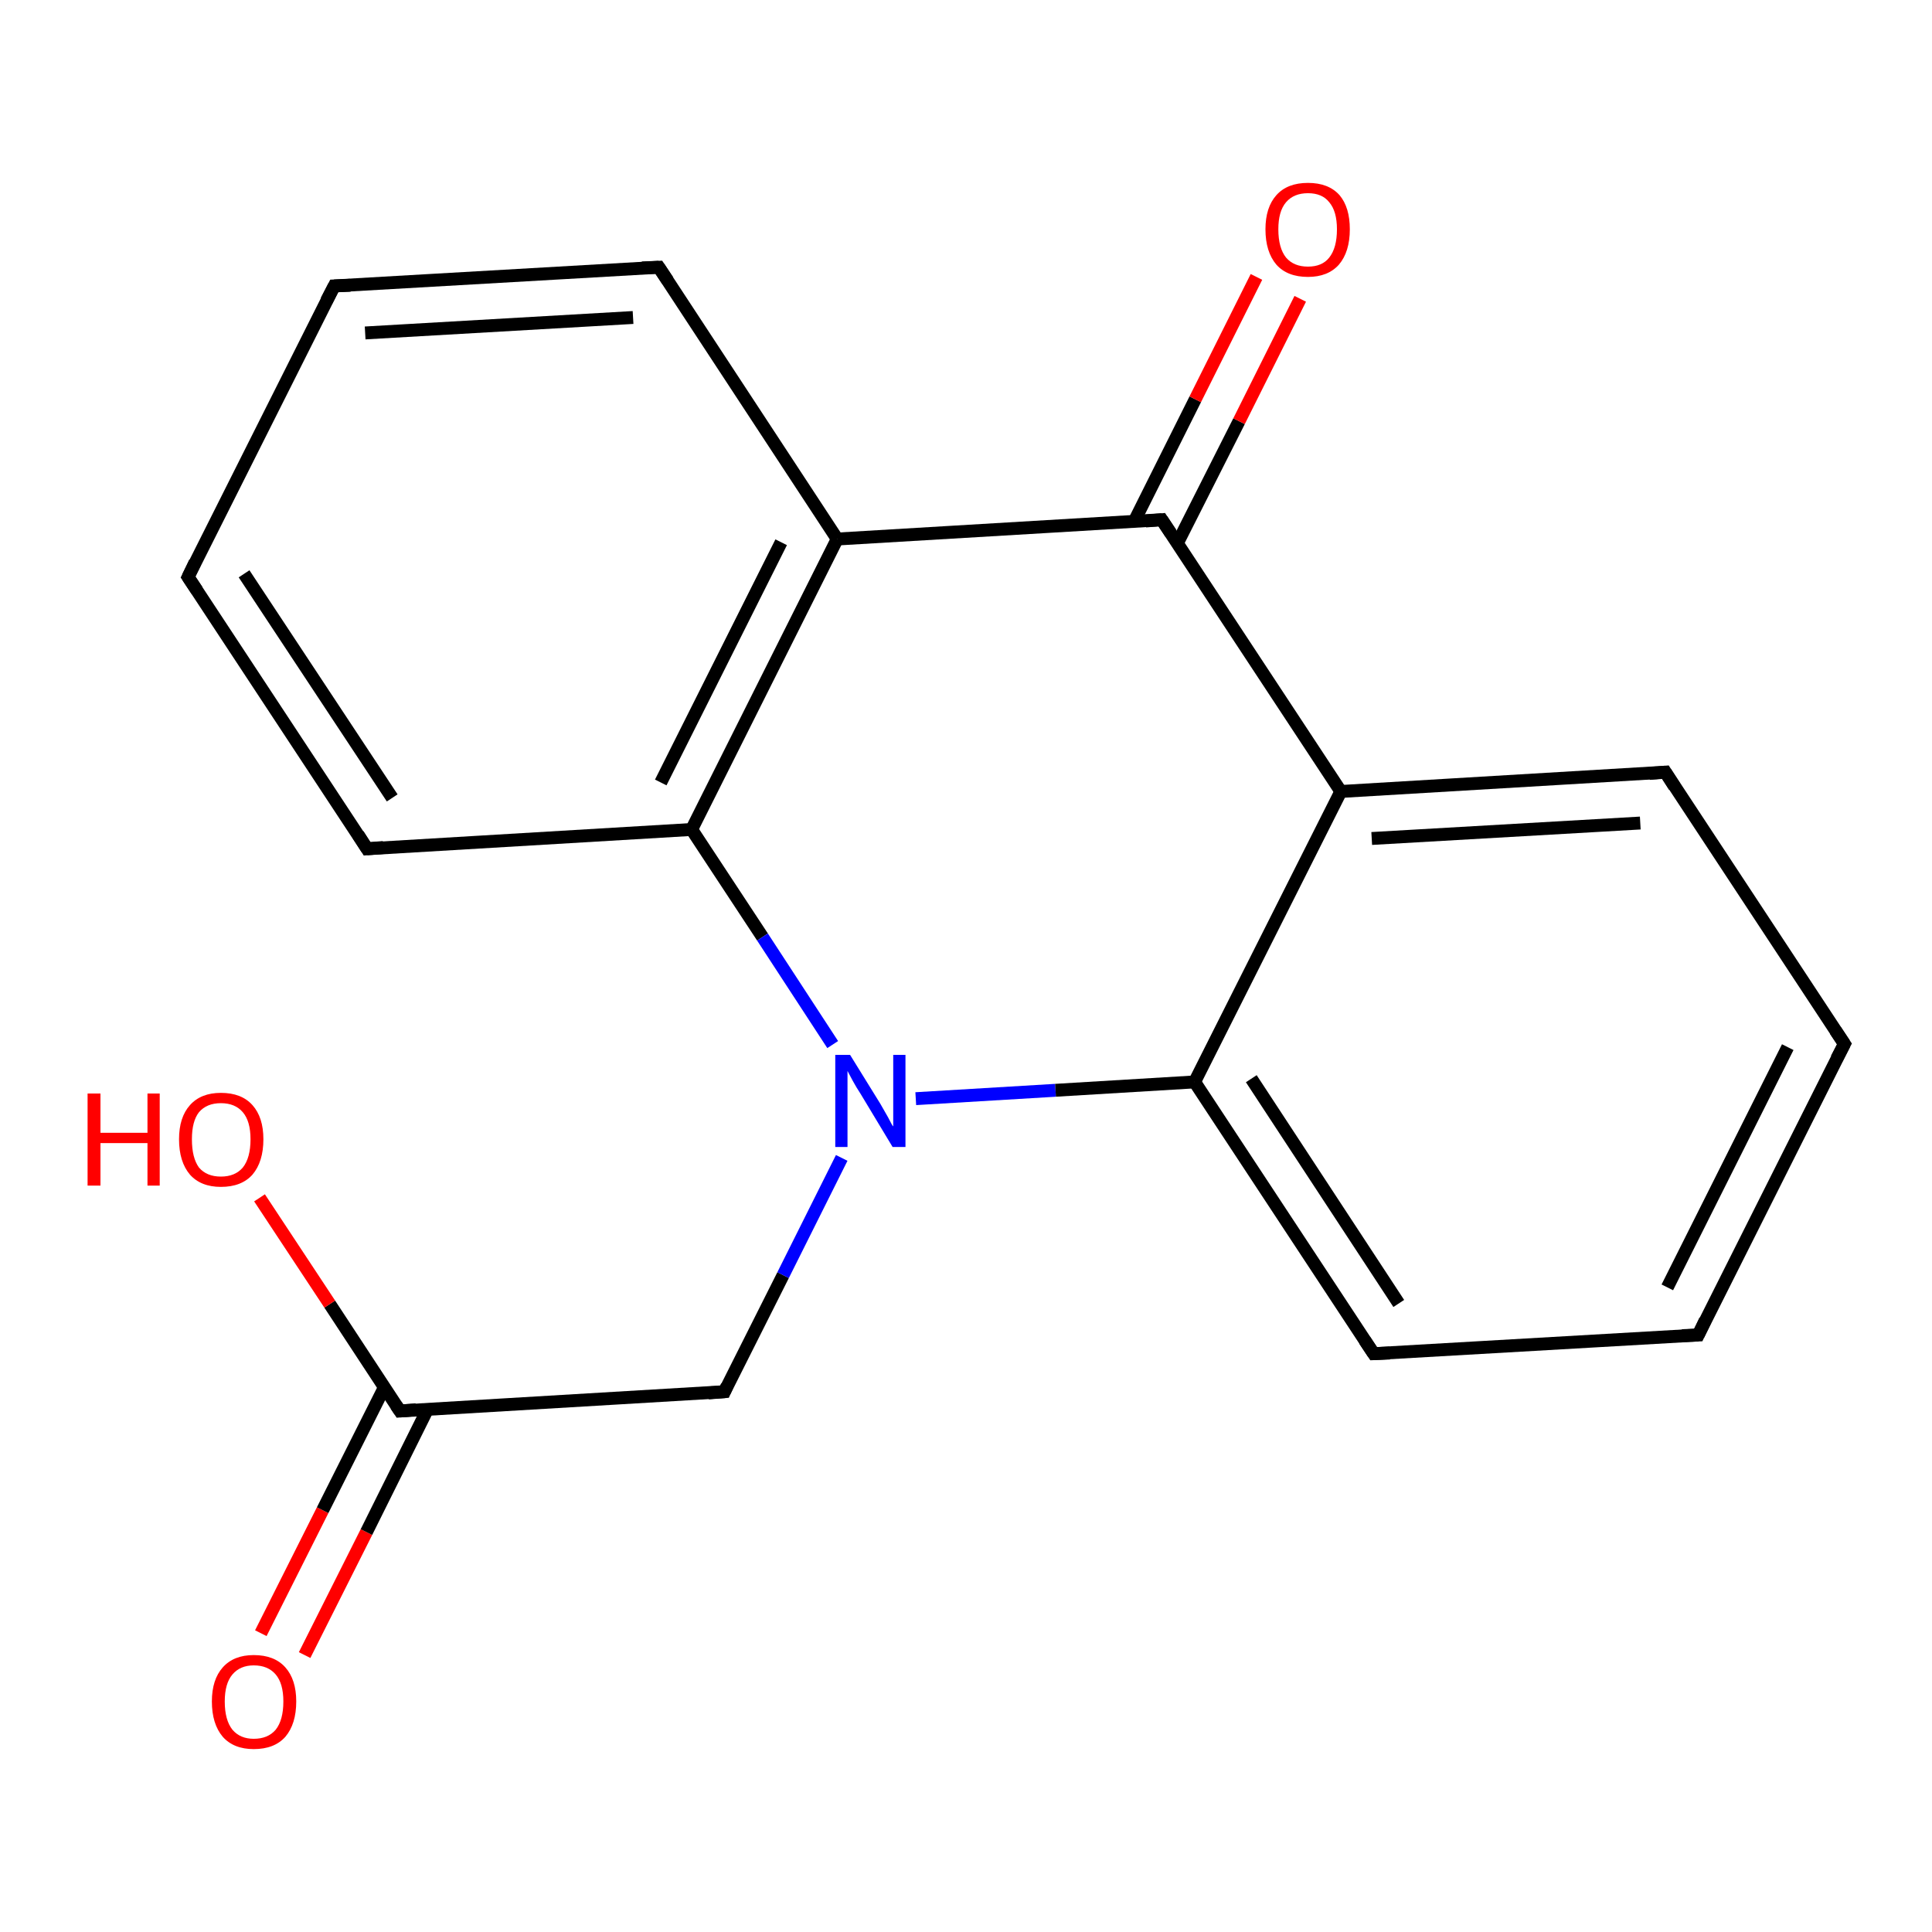 <?xml version='1.0' encoding='iso-8859-1'?>
<svg version='1.1' baseProfile='full'
              xmlns='http://www.w3.org/2000/svg'
                      xmlns:rdkit='http://www.rdkit.org/xml'
                      xmlns:xlink='http://www.w3.org/1999/xlink'
                  xml:space='preserve'
width='300px' height='300px' viewBox='0 0 300 300'>
<!-- END OF HEADER -->
<rect style='opacity:1.0;fill:#FFFFFF;stroke:none' width='300.0' height='300.0' x='0.0' y='0.0'> </rect>
<path class='bond-0 atom-0 atom-1' d='M 40.5,253.6 L 50.1,234.5' style='fill:none;fill-rule:evenodd;stroke:#FF0000;stroke-width:2.0px;stroke-linecap:butt;stroke-linejoin:miter;stroke-opacity:1' />
<path class='bond-0 atom-0 atom-1' d='M 50.1,234.5 L 59.7,215.4' style='fill:none;fill-rule:evenodd;stroke:#000000;stroke-width:2.0px;stroke-linecap:butt;stroke-linejoin:miter;stroke-opacity:1' />
<path class='bond-0 atom-0 atom-1' d='M 47.3,257.0 L 56.9,237.9' style='fill:none;fill-rule:evenodd;stroke:#FF0000;stroke-width:2.0px;stroke-linecap:butt;stroke-linejoin:miter;stroke-opacity:1' />
<path class='bond-0 atom-0 atom-1' d='M 56.9,237.9 L 66.4,218.8' style='fill:none;fill-rule:evenodd;stroke:#000000;stroke-width:2.0px;stroke-linecap:butt;stroke-linejoin:miter;stroke-opacity:1' />
<path class='bond-1 atom-1 atom-2' d='M 62.1,219.1 L 51.2,202.5' style='fill:none;fill-rule:evenodd;stroke:#000000;stroke-width:2.0px;stroke-linecap:butt;stroke-linejoin:miter;stroke-opacity:1' />
<path class='bond-1 atom-1 atom-2' d='M 51.2,202.5 L 40.3,186.0' style='fill:none;fill-rule:evenodd;stroke:#FF0000;stroke-width:2.0px;stroke-linecap:butt;stroke-linejoin:miter;stroke-opacity:1' />
<path class='bond-2 atom-1 atom-3' d='M 62.1,219.1 L 112.5,216.1' style='fill:none;fill-rule:evenodd;stroke:#000000;stroke-width:2.0px;stroke-linecap:butt;stroke-linejoin:miter;stroke-opacity:1' />
<path class='bond-3 atom-3 atom-4' d='M 112.5,216.1 L 121.6,198.0' style='fill:none;fill-rule:evenodd;stroke:#000000;stroke-width:2.0px;stroke-linecap:butt;stroke-linejoin:miter;stroke-opacity:1' />
<path class='bond-3 atom-3 atom-4' d='M 121.6,198.0 L 130.7,179.8' style='fill:none;fill-rule:evenodd;stroke:#0000FF;stroke-width:2.0px;stroke-linecap:butt;stroke-linejoin:miter;stroke-opacity:1' />
<path class='bond-4 atom-4 atom-5' d='M 142.2,170.6 L 163.9,169.3' style='fill:none;fill-rule:evenodd;stroke:#0000FF;stroke-width:2.0px;stroke-linecap:butt;stroke-linejoin:miter;stroke-opacity:1' />
<path class='bond-4 atom-4 atom-5' d='M 163.9,169.3 L 185.5,168.0' style='fill:none;fill-rule:evenodd;stroke:#000000;stroke-width:2.0px;stroke-linecap:butt;stroke-linejoin:miter;stroke-opacity:1' />
<path class='bond-5 atom-5 atom-6' d='M 185.5,168.0 L 213.3,210.2' style='fill:none;fill-rule:evenodd;stroke:#000000;stroke-width:2.0px;stroke-linecap:butt;stroke-linejoin:miter;stroke-opacity:1' />
<path class='bond-5 atom-5 atom-6' d='M 194.3,167.5 L 217.2,202.4' style='fill:none;fill-rule:evenodd;stroke:#000000;stroke-width:2.0px;stroke-linecap:butt;stroke-linejoin:miter;stroke-opacity:1' />
<path class='bond-6 atom-6 atom-7' d='M 213.3,210.2 L 263.7,207.3' style='fill:none;fill-rule:evenodd;stroke:#000000;stroke-width:2.0px;stroke-linecap:butt;stroke-linejoin:miter;stroke-opacity:1' />
<path class='bond-7 atom-7 atom-8' d='M 263.7,207.3 L 286.4,162.1' style='fill:none;fill-rule:evenodd;stroke:#000000;stroke-width:2.0px;stroke-linecap:butt;stroke-linejoin:miter;stroke-opacity:1' />
<path class='bond-7 atom-7 atom-8' d='M 258.9,199.9 L 277.6,162.6' style='fill:none;fill-rule:evenodd;stroke:#000000;stroke-width:2.0px;stroke-linecap:butt;stroke-linejoin:miter;stroke-opacity:1' />
<path class='bond-8 atom-8 atom-9' d='M 286.4,162.1 L 258.6,119.9' style='fill:none;fill-rule:evenodd;stroke:#000000;stroke-width:2.0px;stroke-linecap:butt;stroke-linejoin:miter;stroke-opacity:1' />
<path class='bond-9 atom-9 atom-10' d='M 258.6,119.9 L 208.2,122.9' style='fill:none;fill-rule:evenodd;stroke:#000000;stroke-width:2.0px;stroke-linecap:butt;stroke-linejoin:miter;stroke-opacity:1' />
<path class='bond-9 atom-9 atom-10' d='M 254.7,127.8 L 213.0,130.2' style='fill:none;fill-rule:evenodd;stroke:#000000;stroke-width:2.0px;stroke-linecap:butt;stroke-linejoin:miter;stroke-opacity:1' />
<path class='bond-10 atom-10 atom-11' d='M 208.2,122.9 L 180.4,80.7' style='fill:none;fill-rule:evenodd;stroke:#000000;stroke-width:2.0px;stroke-linecap:butt;stroke-linejoin:miter;stroke-opacity:1' />
<path class='bond-11 atom-11 atom-12' d='M 182.8,84.4 L 192.4,65.4' style='fill:none;fill-rule:evenodd;stroke:#000000;stroke-width:2.0px;stroke-linecap:butt;stroke-linejoin:miter;stroke-opacity:1' />
<path class='bond-11 atom-11 atom-12' d='M 192.4,65.4 L 201.9,46.4' style='fill:none;fill-rule:evenodd;stroke:#FF0000;stroke-width:2.0px;stroke-linecap:butt;stroke-linejoin:miter;stroke-opacity:1' />
<path class='bond-11 atom-11 atom-12' d='M 176.1,81.0 L 185.6,62.0' style='fill:none;fill-rule:evenodd;stroke:#000000;stroke-width:2.0px;stroke-linecap:butt;stroke-linejoin:miter;stroke-opacity:1' />
<path class='bond-11 atom-11 atom-12' d='M 185.6,62.0 L 195.1,43.0' style='fill:none;fill-rule:evenodd;stroke:#FF0000;stroke-width:2.0px;stroke-linecap:butt;stroke-linejoin:miter;stroke-opacity:1' />
<path class='bond-12 atom-11 atom-13' d='M 180.4,80.7 L 130.0,83.7' style='fill:none;fill-rule:evenodd;stroke:#000000;stroke-width:2.0px;stroke-linecap:butt;stroke-linejoin:miter;stroke-opacity:1' />
<path class='bond-13 atom-13 atom-14' d='M 130.0,83.7 L 107.4,128.8' style='fill:none;fill-rule:evenodd;stroke:#000000;stroke-width:2.0px;stroke-linecap:butt;stroke-linejoin:miter;stroke-opacity:1' />
<path class='bond-13 atom-13 atom-14' d='M 121.3,84.2 L 102.6,121.5' style='fill:none;fill-rule:evenodd;stroke:#000000;stroke-width:2.0px;stroke-linecap:butt;stroke-linejoin:miter;stroke-opacity:1' />
<path class='bond-14 atom-14 atom-15' d='M 107.4,128.8 L 57.0,131.8' style='fill:none;fill-rule:evenodd;stroke:#000000;stroke-width:2.0px;stroke-linecap:butt;stroke-linejoin:miter;stroke-opacity:1' />
<path class='bond-15 atom-15 atom-16' d='M 57.0,131.8 L 29.2,89.6' style='fill:none;fill-rule:evenodd;stroke:#000000;stroke-width:2.0px;stroke-linecap:butt;stroke-linejoin:miter;stroke-opacity:1' />
<path class='bond-15 atom-15 atom-16' d='M 60.9,123.9 L 37.9,89.1' style='fill:none;fill-rule:evenodd;stroke:#000000;stroke-width:2.0px;stroke-linecap:butt;stroke-linejoin:miter;stroke-opacity:1' />
<path class='bond-16 atom-16 atom-17' d='M 29.2,89.6 L 51.9,44.4' style='fill:none;fill-rule:evenodd;stroke:#000000;stroke-width:2.0px;stroke-linecap:butt;stroke-linejoin:miter;stroke-opacity:1' />
<path class='bond-17 atom-17 atom-18' d='M 51.9,44.4 L 102.3,41.5' style='fill:none;fill-rule:evenodd;stroke:#000000;stroke-width:2.0px;stroke-linecap:butt;stroke-linejoin:miter;stroke-opacity:1' />
<path class='bond-17 atom-17 atom-18' d='M 56.7,51.7 L 98.3,49.3' style='fill:none;fill-rule:evenodd;stroke:#000000;stroke-width:2.0px;stroke-linecap:butt;stroke-linejoin:miter;stroke-opacity:1' />
<path class='bond-18 atom-10 atom-5' d='M 208.2,122.9 L 185.5,168.0' style='fill:none;fill-rule:evenodd;stroke:#000000;stroke-width:2.0px;stroke-linecap:butt;stroke-linejoin:miter;stroke-opacity:1' />
<path class='bond-19 atom-18 atom-13' d='M 102.3,41.5 L 130.0,83.7' style='fill:none;fill-rule:evenodd;stroke:#000000;stroke-width:2.0px;stroke-linecap:butt;stroke-linejoin:miter;stroke-opacity:1' />
<path class='bond-20 atom-14 atom-4' d='M 107.4,128.8 L 118.4,145.5' style='fill:none;fill-rule:evenodd;stroke:#000000;stroke-width:2.0px;stroke-linecap:butt;stroke-linejoin:miter;stroke-opacity:1' />
<path class='bond-20 atom-14 atom-4' d='M 118.4,145.5 L 129.3,162.2' style='fill:none;fill-rule:evenodd;stroke:#0000FF;stroke-width:2.0px;stroke-linecap:butt;stroke-linejoin:miter;stroke-opacity:1' />
<path d='M 61.5,218.2 L 62.1,219.1 L 64.6,218.9' style='fill:none;stroke:#000000;stroke-width:2.0px;stroke-linecap:butt;stroke-linejoin:miter;stroke-opacity:1;' />
<path d='M 110.0,216.3 L 112.5,216.1 L 112.9,215.2' style='fill:none;stroke:#000000;stroke-width:2.0px;stroke-linecap:butt;stroke-linejoin:miter;stroke-opacity:1;' />
<path d='M 211.9,208.1 L 213.3,210.2 L 215.8,210.1' style='fill:none;stroke:#000000;stroke-width:2.0px;stroke-linecap:butt;stroke-linejoin:miter;stroke-opacity:1;' />
<path d='M 261.2,207.4 L 263.7,207.3 L 264.8,205.0' style='fill:none;stroke:#000000;stroke-width:2.0px;stroke-linecap:butt;stroke-linejoin:miter;stroke-opacity:1;' />
<path d='M 285.2,164.4 L 286.4,162.1 L 285.0,160.0' style='fill:none;stroke:#000000;stroke-width:2.0px;stroke-linecap:butt;stroke-linejoin:miter;stroke-opacity:1;' />
<path d='M 260.0,122.1 L 258.6,119.9 L 256.1,120.1' style='fill:none;stroke:#000000;stroke-width:2.0px;stroke-linecap:butt;stroke-linejoin:miter;stroke-opacity:1;' />
<path d='M 181.8,82.8 L 180.4,80.7 L 177.9,80.9' style='fill:none;stroke:#000000;stroke-width:2.0px;stroke-linecap:butt;stroke-linejoin:miter;stroke-opacity:1;' />
<path d='M 59.5,131.6 L 57.0,131.8 L 55.6,129.6' style='fill:none;stroke:#000000;stroke-width:2.0px;stroke-linecap:butt;stroke-linejoin:miter;stroke-opacity:1;' />
<path d='M 30.6,91.7 L 29.2,89.6 L 30.3,87.3' style='fill:none;stroke:#000000;stroke-width:2.0px;stroke-linecap:butt;stroke-linejoin:miter;stroke-opacity:1;' />
<path d='M 50.7,46.7 L 51.9,44.4 L 54.4,44.3' style='fill:none;stroke:#000000;stroke-width:2.0px;stroke-linecap:butt;stroke-linejoin:miter;stroke-opacity:1;' />
<path d='M 99.7,41.6 L 102.3,41.5 L 103.7,43.6' style='fill:none;stroke:#000000;stroke-width:2.0px;stroke-linecap:butt;stroke-linejoin:miter;stroke-opacity:1;' />
<path class='atom-0' d='M 32.9 264.2
Q 32.9 260.8, 34.6 258.9
Q 36.3 257.0, 39.4 257.0
Q 42.6 257.0, 44.3 258.9
Q 46.0 260.8, 46.0 264.2
Q 46.0 267.7, 44.3 269.7
Q 42.6 271.6, 39.4 271.6
Q 36.3 271.6, 34.6 269.7
Q 32.9 267.7, 32.9 264.2
M 39.4 270.0
Q 41.6 270.0, 42.8 268.6
Q 44.0 267.1, 44.0 264.2
Q 44.0 261.4, 42.8 260.0
Q 41.6 258.6, 39.4 258.6
Q 37.3 258.6, 36.1 260.0
Q 34.9 261.4, 34.9 264.2
Q 34.9 267.1, 36.1 268.6
Q 37.3 270.0, 39.4 270.0
' fill='#FF0000'/>
<path class='atom-2' d='M 13.6 169.8
L 15.6 169.8
L 15.6 175.9
L 22.9 175.9
L 22.9 169.8
L 24.8 169.8
L 24.8 184.1
L 22.9 184.1
L 22.9 177.5
L 15.6 177.5
L 15.6 184.1
L 13.6 184.1
L 13.6 169.8
' fill='#FF0000'/>
<path class='atom-2' d='M 27.8 176.9
Q 27.8 173.5, 29.5 171.6
Q 31.2 169.7, 34.3 169.7
Q 37.5 169.7, 39.2 171.6
Q 40.9 173.5, 40.9 176.9
Q 40.9 180.4, 39.2 182.4
Q 37.5 184.3, 34.3 184.3
Q 31.2 184.3, 29.5 182.4
Q 27.8 180.4, 27.8 176.9
M 34.3 182.7
Q 36.5 182.7, 37.7 181.3
Q 38.9 179.8, 38.9 176.9
Q 38.9 174.1, 37.7 172.7
Q 36.5 171.3, 34.3 171.3
Q 32.1 171.3, 30.9 172.7
Q 29.8 174.1, 29.8 176.9
Q 29.8 179.8, 30.9 181.3
Q 32.1 182.7, 34.3 182.7
' fill='#FF0000'/>
<path class='atom-4' d='M 132.0 163.8
L 136.7 171.4
Q 137.1 172.1, 137.9 173.5
Q 138.6 174.9, 138.7 174.9
L 138.7 163.8
L 140.6 163.8
L 140.6 178.1
L 138.6 178.1
L 133.6 169.8
Q 133.0 168.9, 132.4 167.8
Q 131.8 166.7, 131.6 166.3
L 131.6 178.1
L 129.7 178.1
L 129.7 163.8
L 132.0 163.8
' fill='#0000FF'/>
<path class='atom-12' d='M 196.5 35.6
Q 196.5 32.2, 198.2 30.3
Q 199.9 28.4, 203.1 28.4
Q 206.3 28.4, 208.0 30.3
Q 209.6 32.2, 209.6 35.6
Q 209.6 39.1, 207.9 41.1
Q 206.2 43.0, 203.1 43.0
Q 199.9 43.0, 198.2 41.1
Q 196.5 39.1, 196.5 35.6
M 203.1 41.4
Q 205.3 41.4, 206.4 40.0
Q 207.6 38.5, 207.6 35.6
Q 207.6 32.8, 206.4 31.4
Q 205.3 30.0, 203.1 30.0
Q 200.9 30.0, 199.7 31.4
Q 198.5 32.8, 198.5 35.6
Q 198.5 38.5, 199.7 40.0
Q 200.9 41.4, 203.1 41.4
' fill='#FF0000'/>
</svg>

